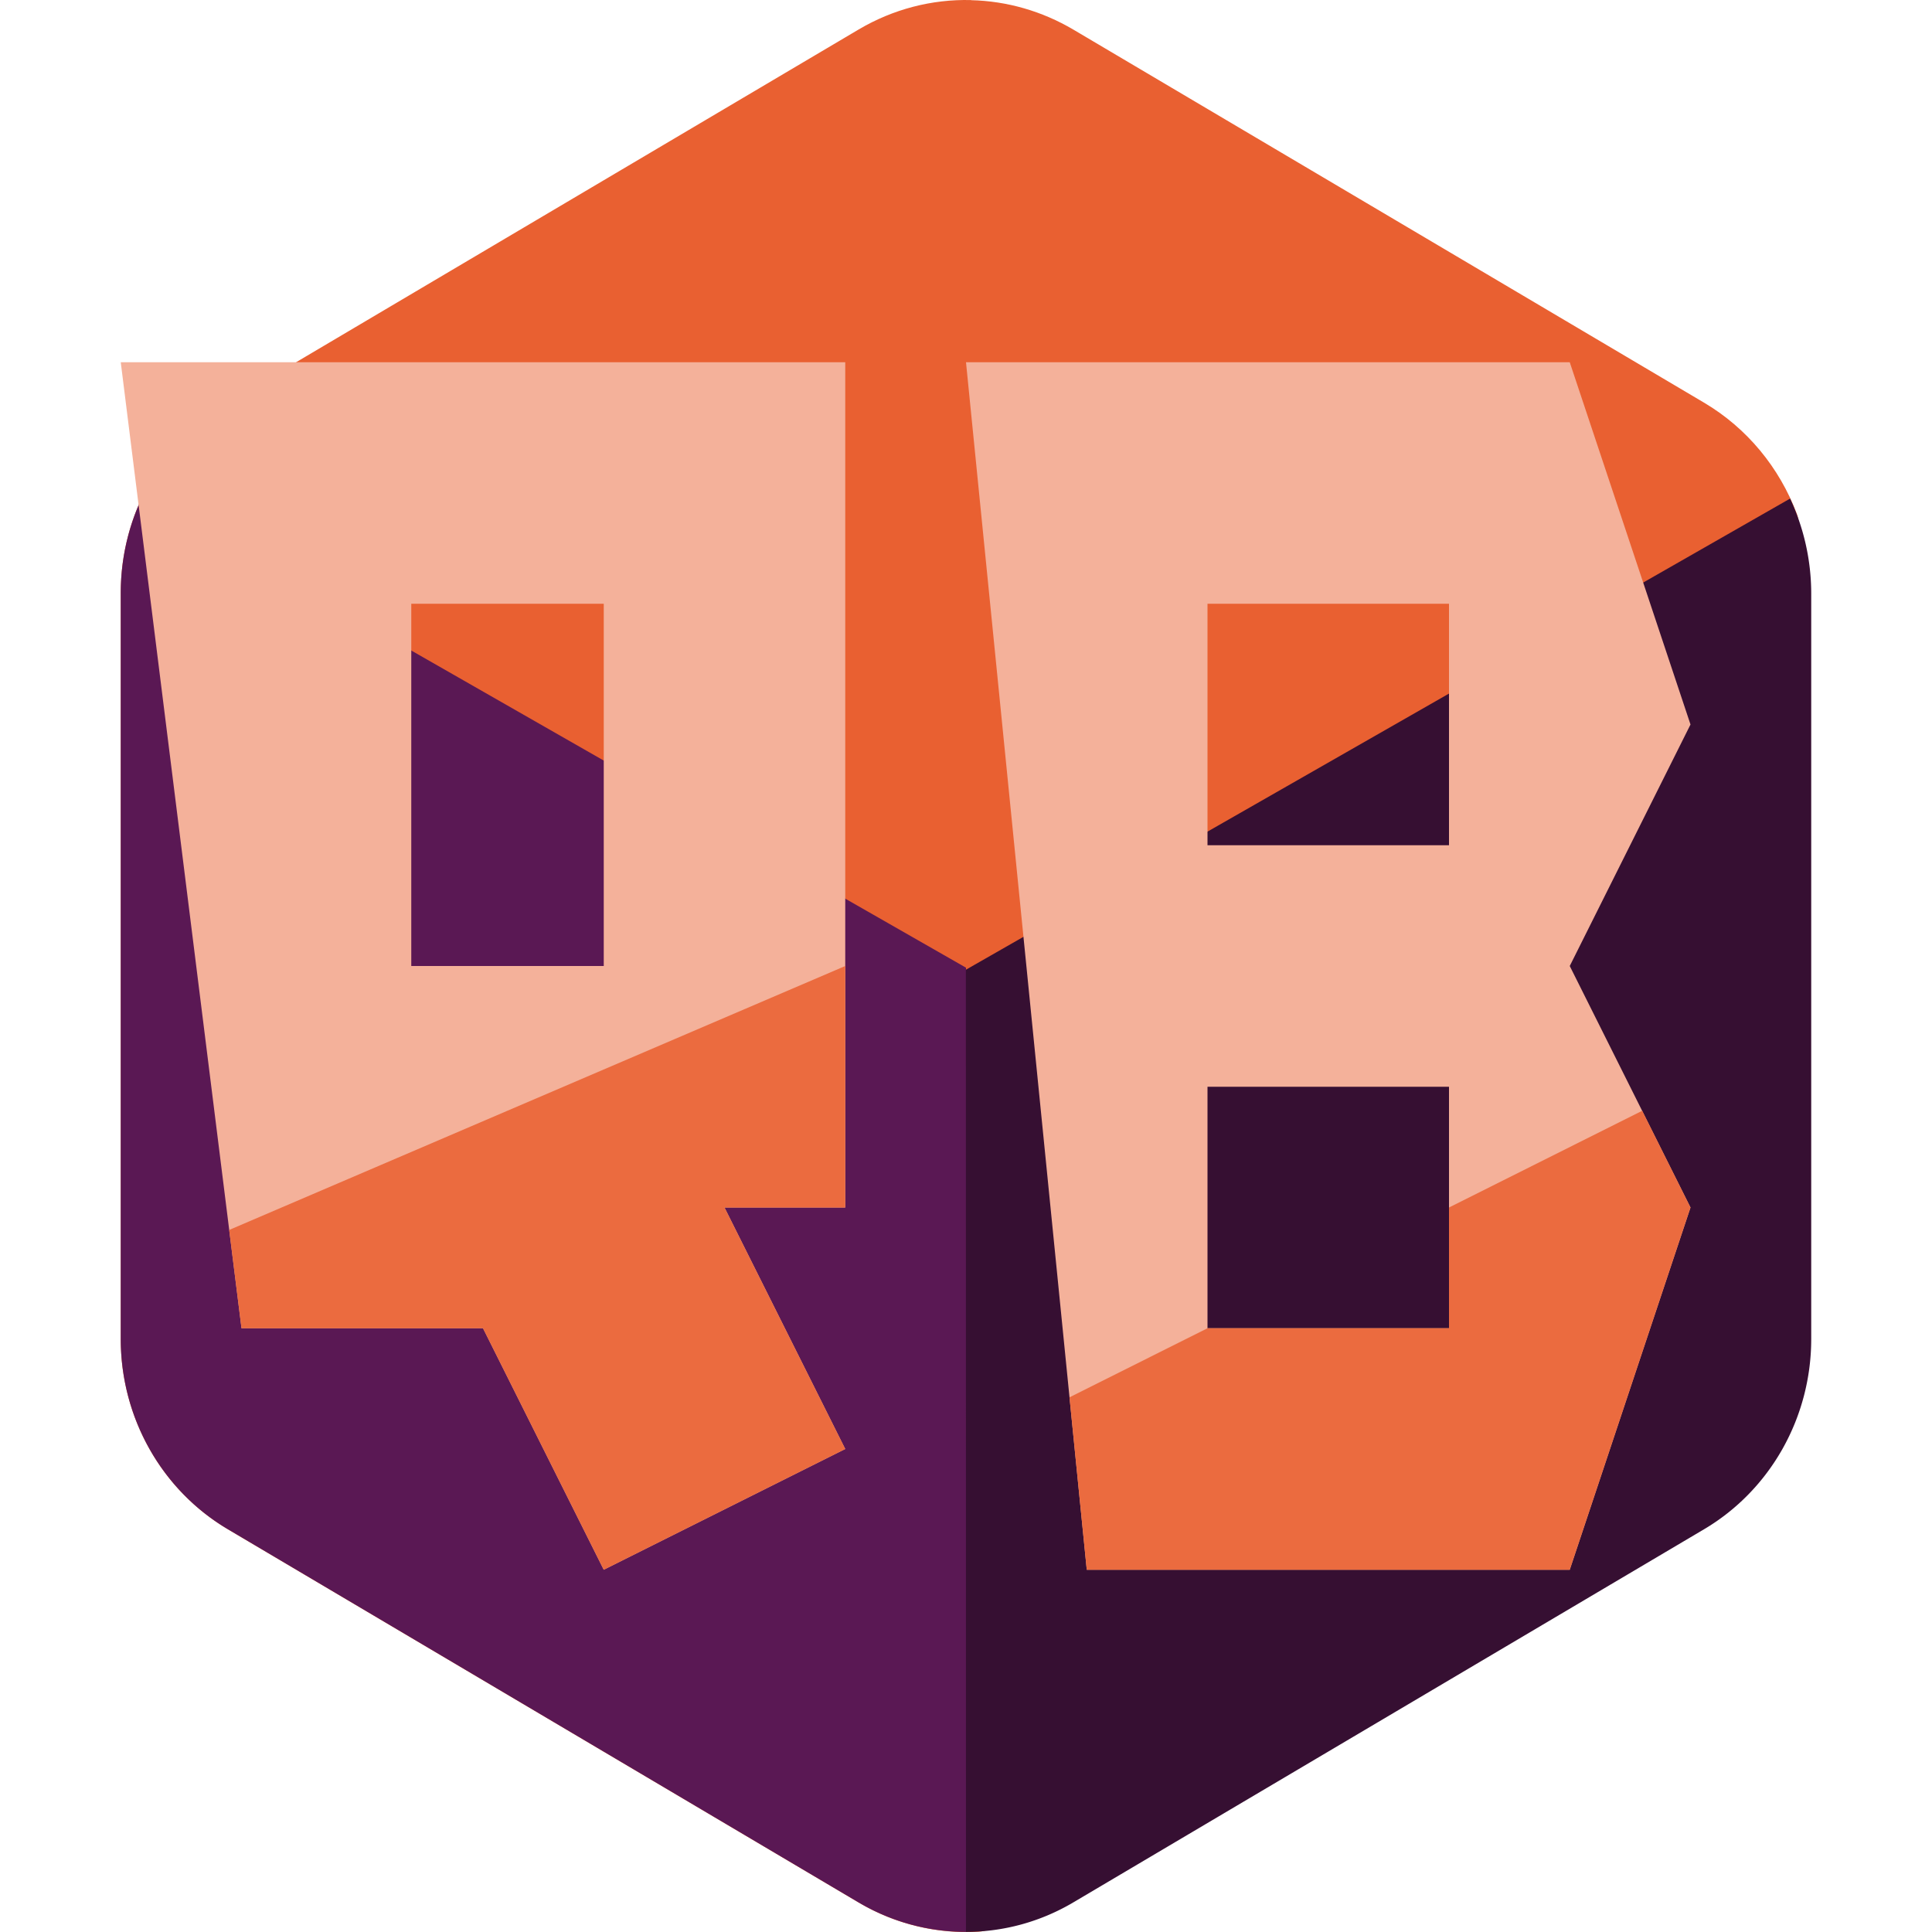 <svg width="16" height="16" version="1.1" xmlns="http://www.w3.org/2000/svg">
 <path d="m8.042 5.3191e-4c-0.326-0.008-0.647 0.076-0.93 0.243l-5.224 3.09c-0.549 0.325-0.888 0.926-0.888 1.576v6.181c-4.5e-7 0.65 0.338 1.25 0.888 1.575l5.224 3.091c0.306 0.181 0.652 0.261 0.993 0.241 0.271-0.017 0.394-0.424 0.637-0.568l4.97-3.127c0.549-0.325 0.634-0.453 0.633-1.103l0.4-6.217c1.4e-5 -0.227 0.213-0.521 0.136-0.726-0.144-0.383-0.412-0.711-0.769-0.922l-5.224-3.09c-0.258-0.152-0.548-0.236-0.846-0.243z" style="fill:#e96031"/>
 <path d="m1.179 4.114a1.775 1.819 0 0 0-0.179 0.795v6.181a1.775 1.819 0 0 0 0.888 1.575l5.224 3.091a1.775 1.819 0 0 0 0.888 0.243v-7.985z" style="fill:#5a1854"/>
 <path d="m14.825 4.129-6.826 3.902 7.595e-4 7.968a1.775 1.819 0 0 0 0.887-0.243l5.225-3.091a1.775 1.819 0 0 0 0.888-1.575v-6.181a1.775 1.819 0 0 0-0.175-0.78z" style="fill:#360f32"/>
 <path d="m1 3 1 8h2l1 2 2-1-1-2h1v-7h-6zm7 0 1 10h4l1-3-1-2 1-2-1-3h-5zm-4.594 2h1.594v3h-1.594v-3zm6.594 0h2v2h-2v-2zm0 4h2v2h-2v-2z" style="fill:#f4b19a"/>
 <path d="m7 8-5.102 2.186 0.102 0.814h2l1 2 2-1-1-2h1v-2zm6.6 1.199-1.6 0.801v1h-2l-1.143 0.572 0.143 1.428h4l1-3-0.4-0.801z" style="fill:#eb6b3f"/>
</svg>
